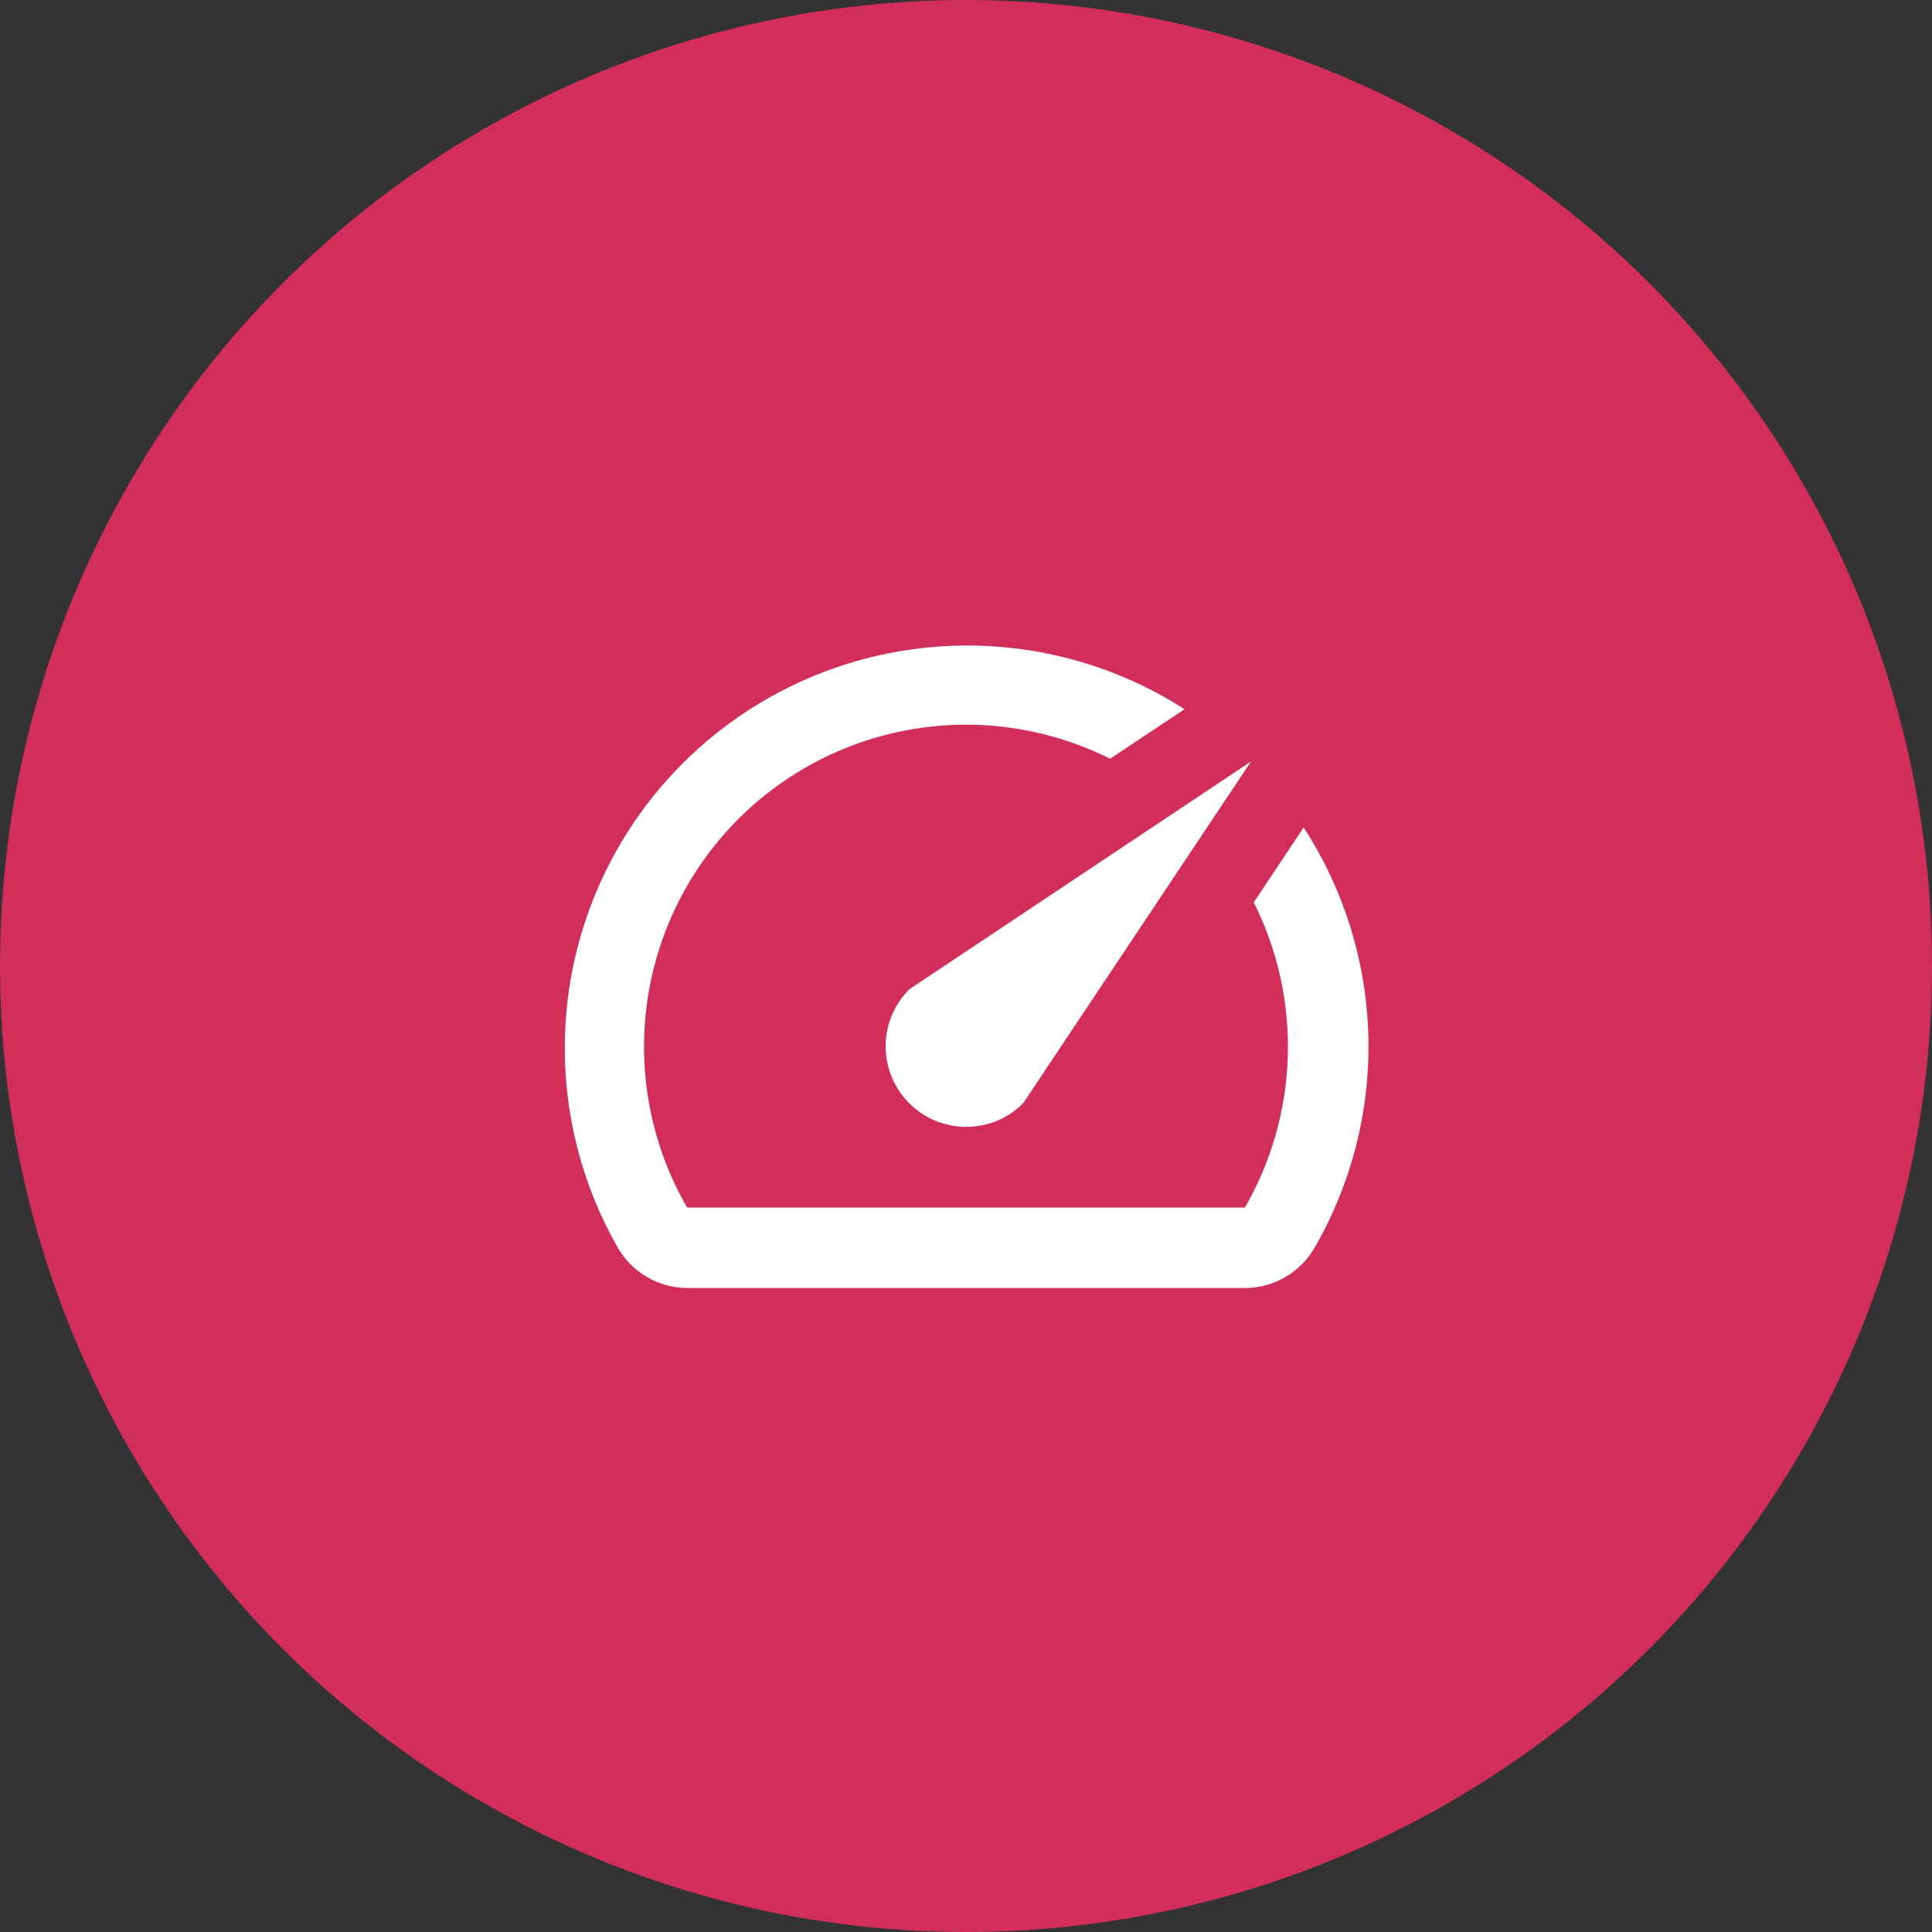 <svg width="48" height="48" viewBox="0 0 48 48" fill="none" xmlns="http://www.w3.org/2000/svg">
<rect x="0" y="0" width="48" height="48" fill="#333333" stroke="none"/>
<circle cx="24" cy="24" r="24" fill="#D12F5A"/>
<path d="M32.38 20.57L31.15 22.42C31.743 23.603 32.034 24.915 31.995 26.238C31.957 27.561 31.591 28.853 30.93 30H17.07C16.211 28.51 15.855 26.783 16.055 25.075C16.255 23.367 17 21.769 18.18 20.517C19.359 19.266 20.91 18.428 22.604 18.128C24.297 17.827 26.042 18.081 27.58 18.85L29.43 17.62C27.547 16.412 25.312 15.871 23.085 16.083C20.857 16.295 18.765 17.248 17.143 18.789C15.521 20.33 14.463 22.371 14.138 24.585C13.813 26.799 14.24 29.057 15.35 31C15.524 31.302 15.775 31.554 16.077 31.729C16.379 31.904 16.721 31.998 17.07 32H30.92C31.272 32.001 31.619 31.91 31.924 31.734C32.23 31.558 32.484 31.305 32.66 31C33.581 29.404 34.044 27.584 33.996 25.742C33.949 23.9 33.393 22.106 32.39 20.56L32.38 20.57Z" fill="white"/>
<path d="M22.59 27.41C22.776 27.596 22.996 27.744 23.239 27.844C23.482 27.945 23.742 27.997 24.005 27.997C24.268 27.997 24.528 27.945 24.771 27.844C25.014 27.744 25.234 27.596 25.42 27.41L31.08 18.92L22.59 24.58C22.404 24.766 22.256 24.986 22.156 25.229C22.055 25.472 22.003 25.732 22.003 25.995C22.003 26.258 22.055 26.518 22.156 26.761C22.256 27.004 22.404 27.224 22.59 27.41Z" fill="white"/>
</svg>
